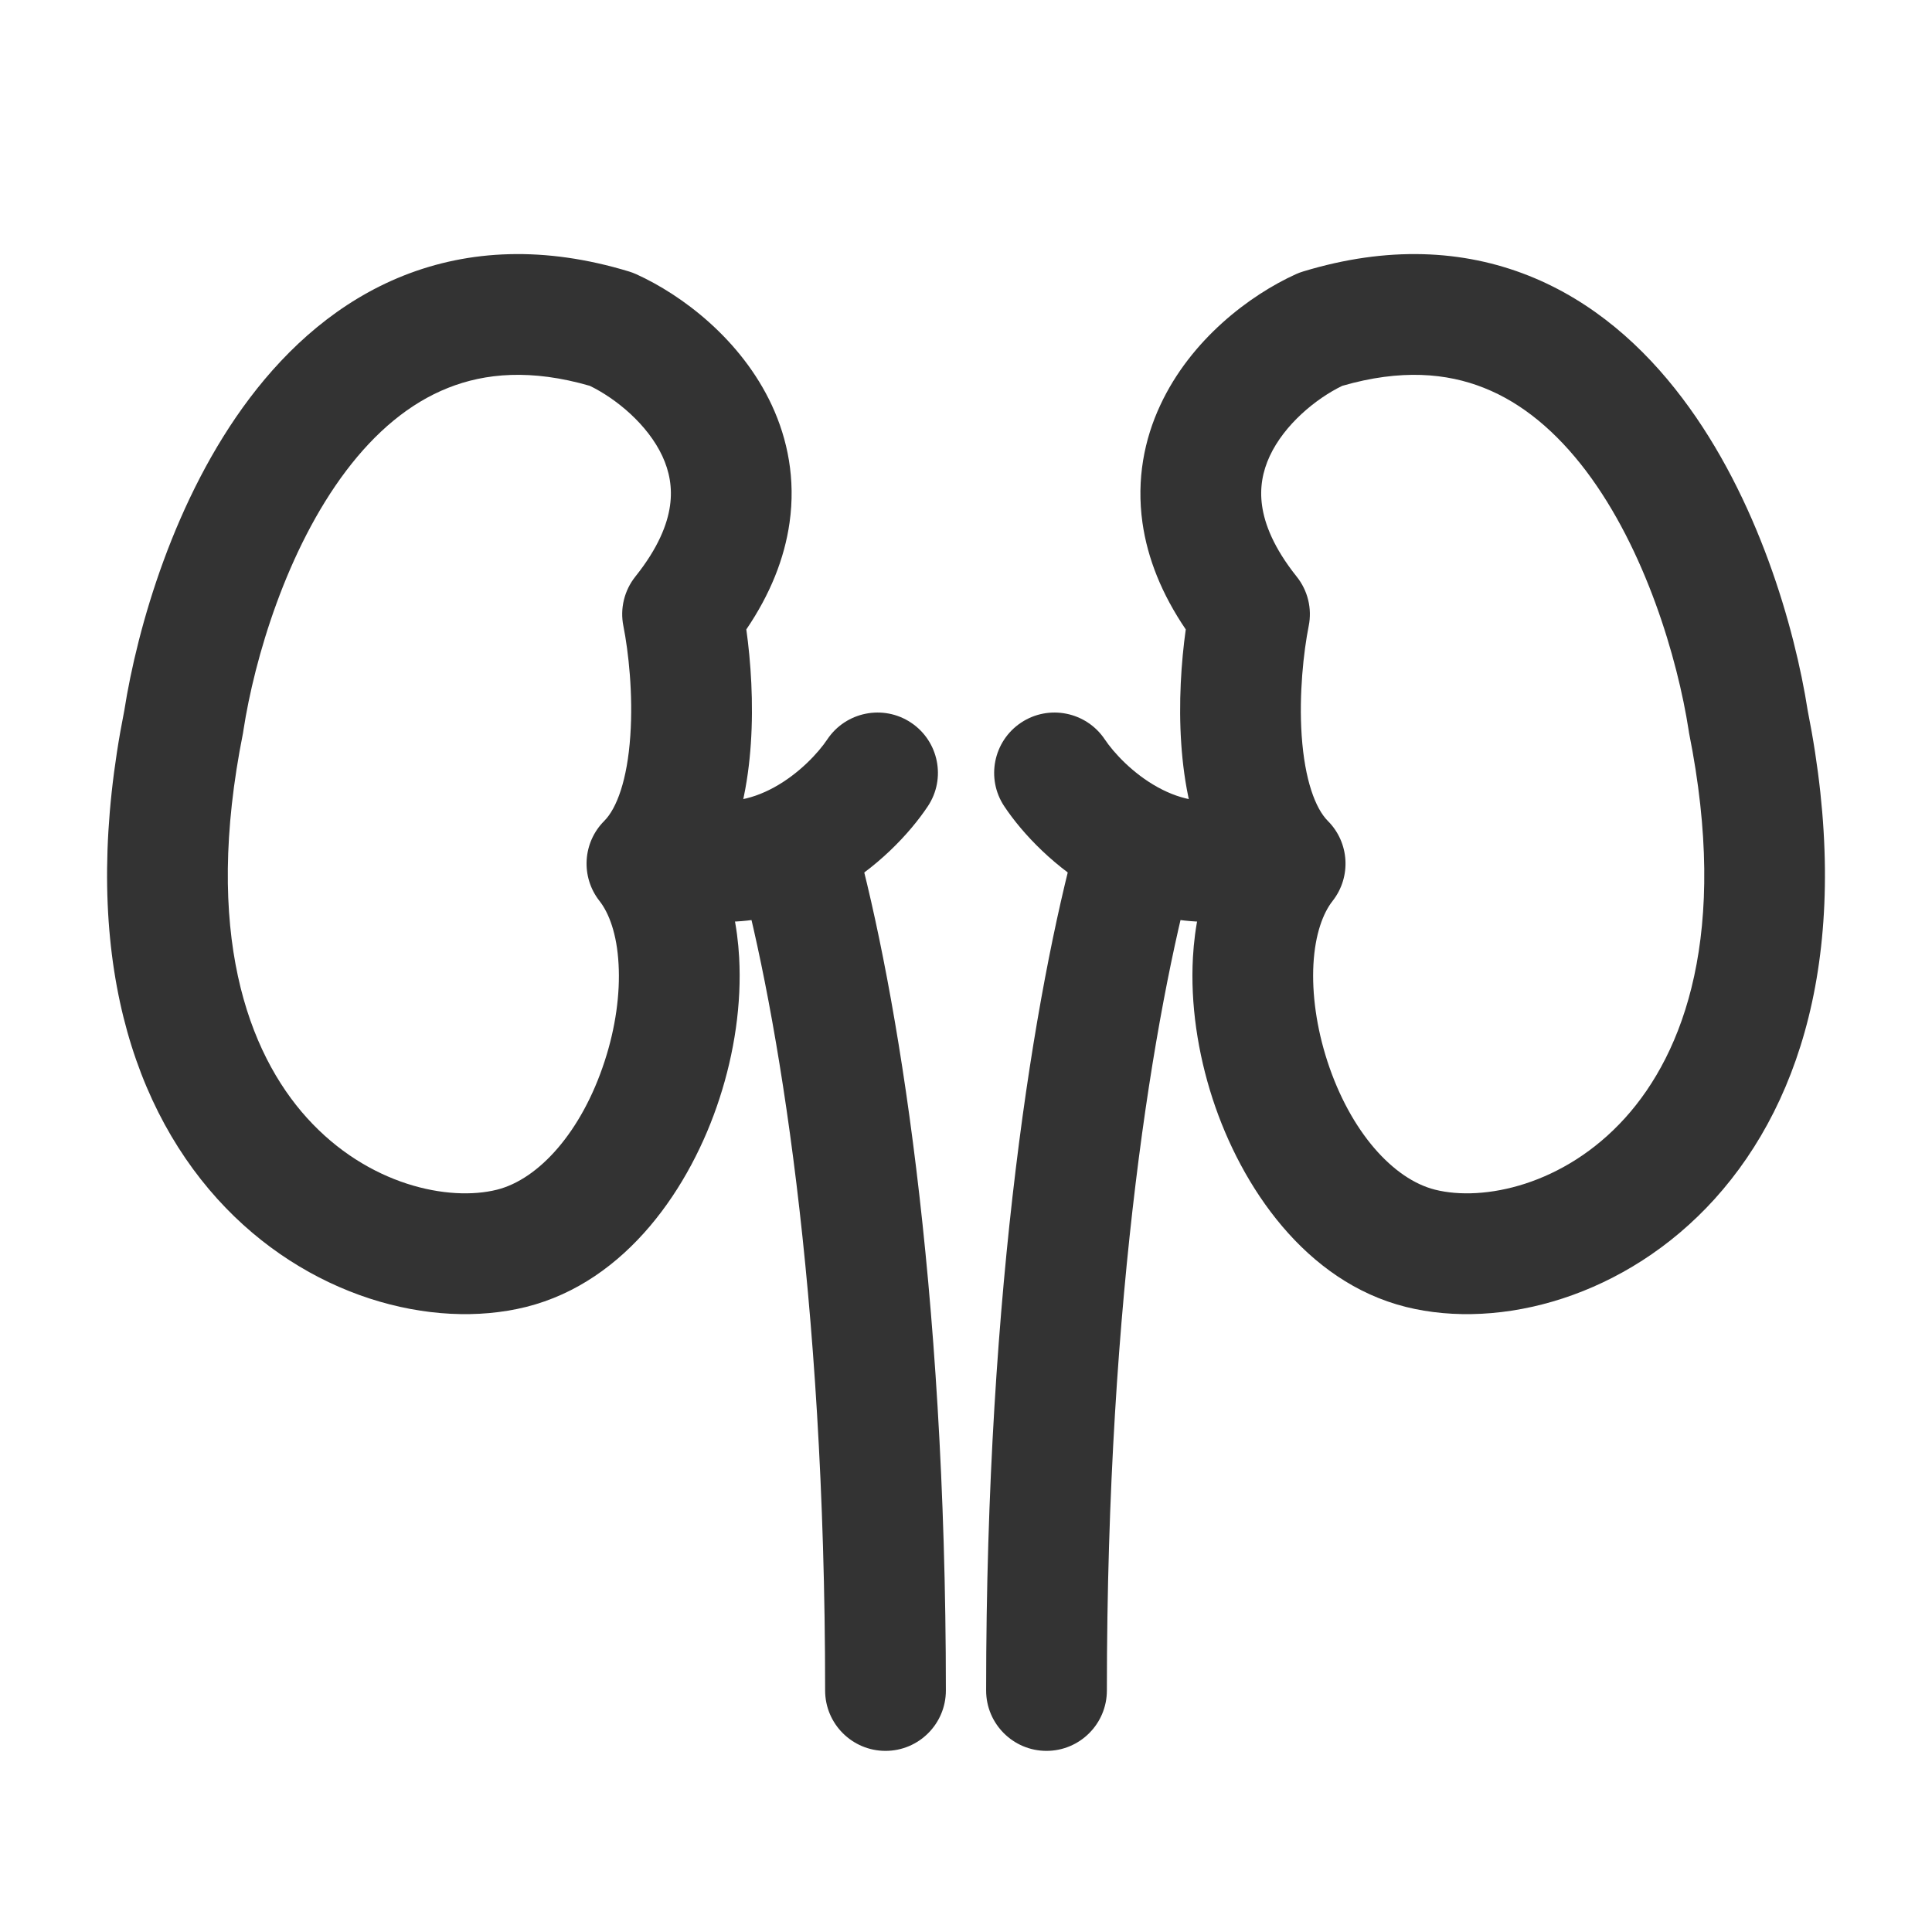 <svg width="24" height="24" viewBox="0 0 24 24" fill="none" xmlns="http://www.w3.org/2000/svg">
<path d="M15.522 7.63C14.105 5.86 15.5 4.5 16.407 4.09C20 3 21.423 7.04 21.718 8.958C22.78 14.269 19.417 15.949 17.646 15.507C15.876 15.064 14.991 11.966 15.964 10.728C15.256 10.02 15.374 8.368 15.522 7.63Z" fill="rgba(0,0,0,0)" class='mian'/>
<path fill-rule="evenodd" clip-rule="evenodd" d="M22.456 8.827C23.015 11.642 22.427 13.646 21.301 14.893C20.201 16.11 18.64 16.528 17.464 16.235C16.215 15.922 15.419 14.741 15.063 13.648C14.878 13.079 14.787 12.469 14.819 11.893C14.84 11.516 14.916 11.128 15.072 10.772C14.802 10.282 14.706 9.71 14.674 9.241C14.639 8.728 14.674 8.219 14.73 7.819C14.433 7.382 14.255 6.938 14.192 6.493C14.116 5.951 14.216 5.456 14.413 5.034C14.793 4.216 15.529 3.664 16.098 3.406C16.127 3.393 16.158 3.381 16.189 3.372C17.233 3.055 18.172 3.1 18.988 3.424C19.793 3.744 20.419 4.311 20.897 4.944C21.837 6.186 22.296 7.8 22.456 8.827ZM16.674 4.793C17.403 4.582 17.974 4.635 18.434 4.818C18.916 5.009 19.337 5.368 19.701 5.848C20.44 6.826 20.839 8.181 20.977 9.072C20.978 9.083 20.98 9.094 20.982 9.105C21.48 11.593 20.918 13.079 20.188 13.887C19.429 14.727 18.423 14.928 17.828 14.779C17.308 14.649 16.775 14.06 16.489 13.183C16.354 12.768 16.296 12.344 16.316 11.977C16.337 11.602 16.436 11.342 16.554 11.192C16.789 10.893 16.763 10.466 16.495 10.198C16.341 10.044 16.208 9.691 16.17 9.139C16.135 8.623 16.194 8.094 16.257 7.777C16.301 7.56 16.246 7.335 16.107 7.162C15.821 6.803 15.71 6.509 15.678 6.283C15.646 6.059 15.685 5.856 15.773 5.666C15.955 5.275 16.344 4.953 16.674 4.793Z" fill="#333333" class='xian'/>
<path fill-rule="evenodd" clip-rule="evenodd" d="M14.297 9.878C14.697 9.987 14.932 10.399 14.823 10.799C14.344 12.556 13.75 16.054 13.75 21C13.75 21.414 13.414 21.75 13 21.75C12.586 21.75 12.25 21.414 12.25 21C12.25 15.946 12.856 12.313 13.376 10.404C13.485 10.004 13.898 9.769 14.297 9.878Z" fill="#333333" class='xian'/>
<path fill-rule="evenodd" clip-rule="evenodd" d="M12.684 8.977C13.028 8.748 13.494 8.841 13.724 9.185C13.834 9.35 14.073 9.61 14.385 9.781C14.681 9.943 15.005 10.009 15.363 9.89C15.755 9.759 16.18 9.971 16.311 10.364C16.442 10.757 16.23 11.182 15.837 11.313C14.995 11.594 14.235 11.409 13.664 11.097C13.11 10.793 12.699 10.352 12.476 10.017C12.246 9.673 12.339 9.207 12.684 8.977Z" fill="#333333" class='xian'/>
<path d="M8.479 7.63C9.895 5.86 8.501 4.5 7.594 4.09C4.001 3 2.578 7.04 2.283 8.958C1.221 14.269 4.584 15.949 6.355 15.507C8.125 15.064 9.01 11.966 8.037 10.728C8.745 10.02 8.627 8.368 8.479 7.63Z" fill="rgba(0,0,0,0)" class='mian'/>
<path fill-rule="evenodd" clip-rule="evenodd" d="M1.544 8.827C0.985 11.642 1.574 13.646 2.7 14.893C3.8 16.11 5.361 16.528 6.536 16.235C7.786 15.922 8.582 14.741 8.937 13.648C9.123 13.079 9.214 12.469 9.182 11.893C9.161 11.516 9.085 11.128 8.928 10.772C9.199 10.282 9.295 9.71 9.327 9.241C9.362 8.728 9.327 8.219 9.271 7.819C9.568 7.382 9.745 6.938 9.808 6.493C9.885 5.951 9.784 5.456 9.588 5.034C9.207 4.216 8.472 3.664 7.903 3.406C7.873 3.393 7.843 3.381 7.812 3.372C6.767 3.055 5.829 3.1 5.013 3.424C4.208 3.744 3.582 4.311 3.103 4.944C2.164 6.186 1.705 7.8 1.544 8.827ZM7.327 4.793C6.598 4.582 6.027 4.635 5.567 4.818C5.085 5.009 4.663 5.368 4.3 5.848C3.561 6.826 3.161 8.181 3.024 9.072C3.023 9.083 3.021 9.094 3.019 9.105C2.521 11.593 3.083 13.079 3.813 13.887C4.572 14.727 5.578 14.928 6.173 14.779C6.693 14.649 7.226 14.06 7.511 13.183C7.647 12.768 7.705 12.344 7.684 11.977C7.664 11.602 7.565 11.342 7.447 11.192C7.212 10.893 7.238 10.466 7.506 10.198C7.66 10.044 7.793 9.691 7.83 9.139C7.866 8.623 7.807 8.094 7.744 7.777C7.7 7.56 7.755 7.335 7.893 7.162C8.18 6.803 8.291 6.509 8.323 6.283C8.355 6.059 8.316 5.856 8.228 5.666C8.046 5.275 7.656 4.953 7.327 4.793Z" fill="#333333" class='xian'/>
<path fill-rule="evenodd" clip-rule="evenodd" d="M9.704 9.878C9.304 9.987 9.068 10.399 9.177 10.799C9.657 12.556 10.25 16.054 10.25 21C10.25 21.414 10.586 21.75 11 21.75C11.414 21.75 11.75 21.414 11.75 21C11.75 15.946 11.145 12.313 10.624 10.404C10.515 10.004 10.103 9.769 9.704 9.878Z" fill="#333333" class='xian'/>
<path fill-rule="evenodd" clip-rule="evenodd" d="M11.317 8.977C10.973 8.748 10.507 8.841 10.277 9.185C10.167 9.35 9.928 9.61 9.616 9.781C9.32 9.943 8.996 10.009 8.638 9.89C8.245 9.759 7.821 9.971 7.69 10.364C7.559 10.757 7.771 11.182 8.164 11.313C9.006 11.594 9.766 11.409 10.337 11.097C10.891 10.793 11.302 10.352 11.525 10.017C11.755 9.673 11.662 9.207 11.317 8.977Z" fill="#333333" class='xian'/>
</svg>
